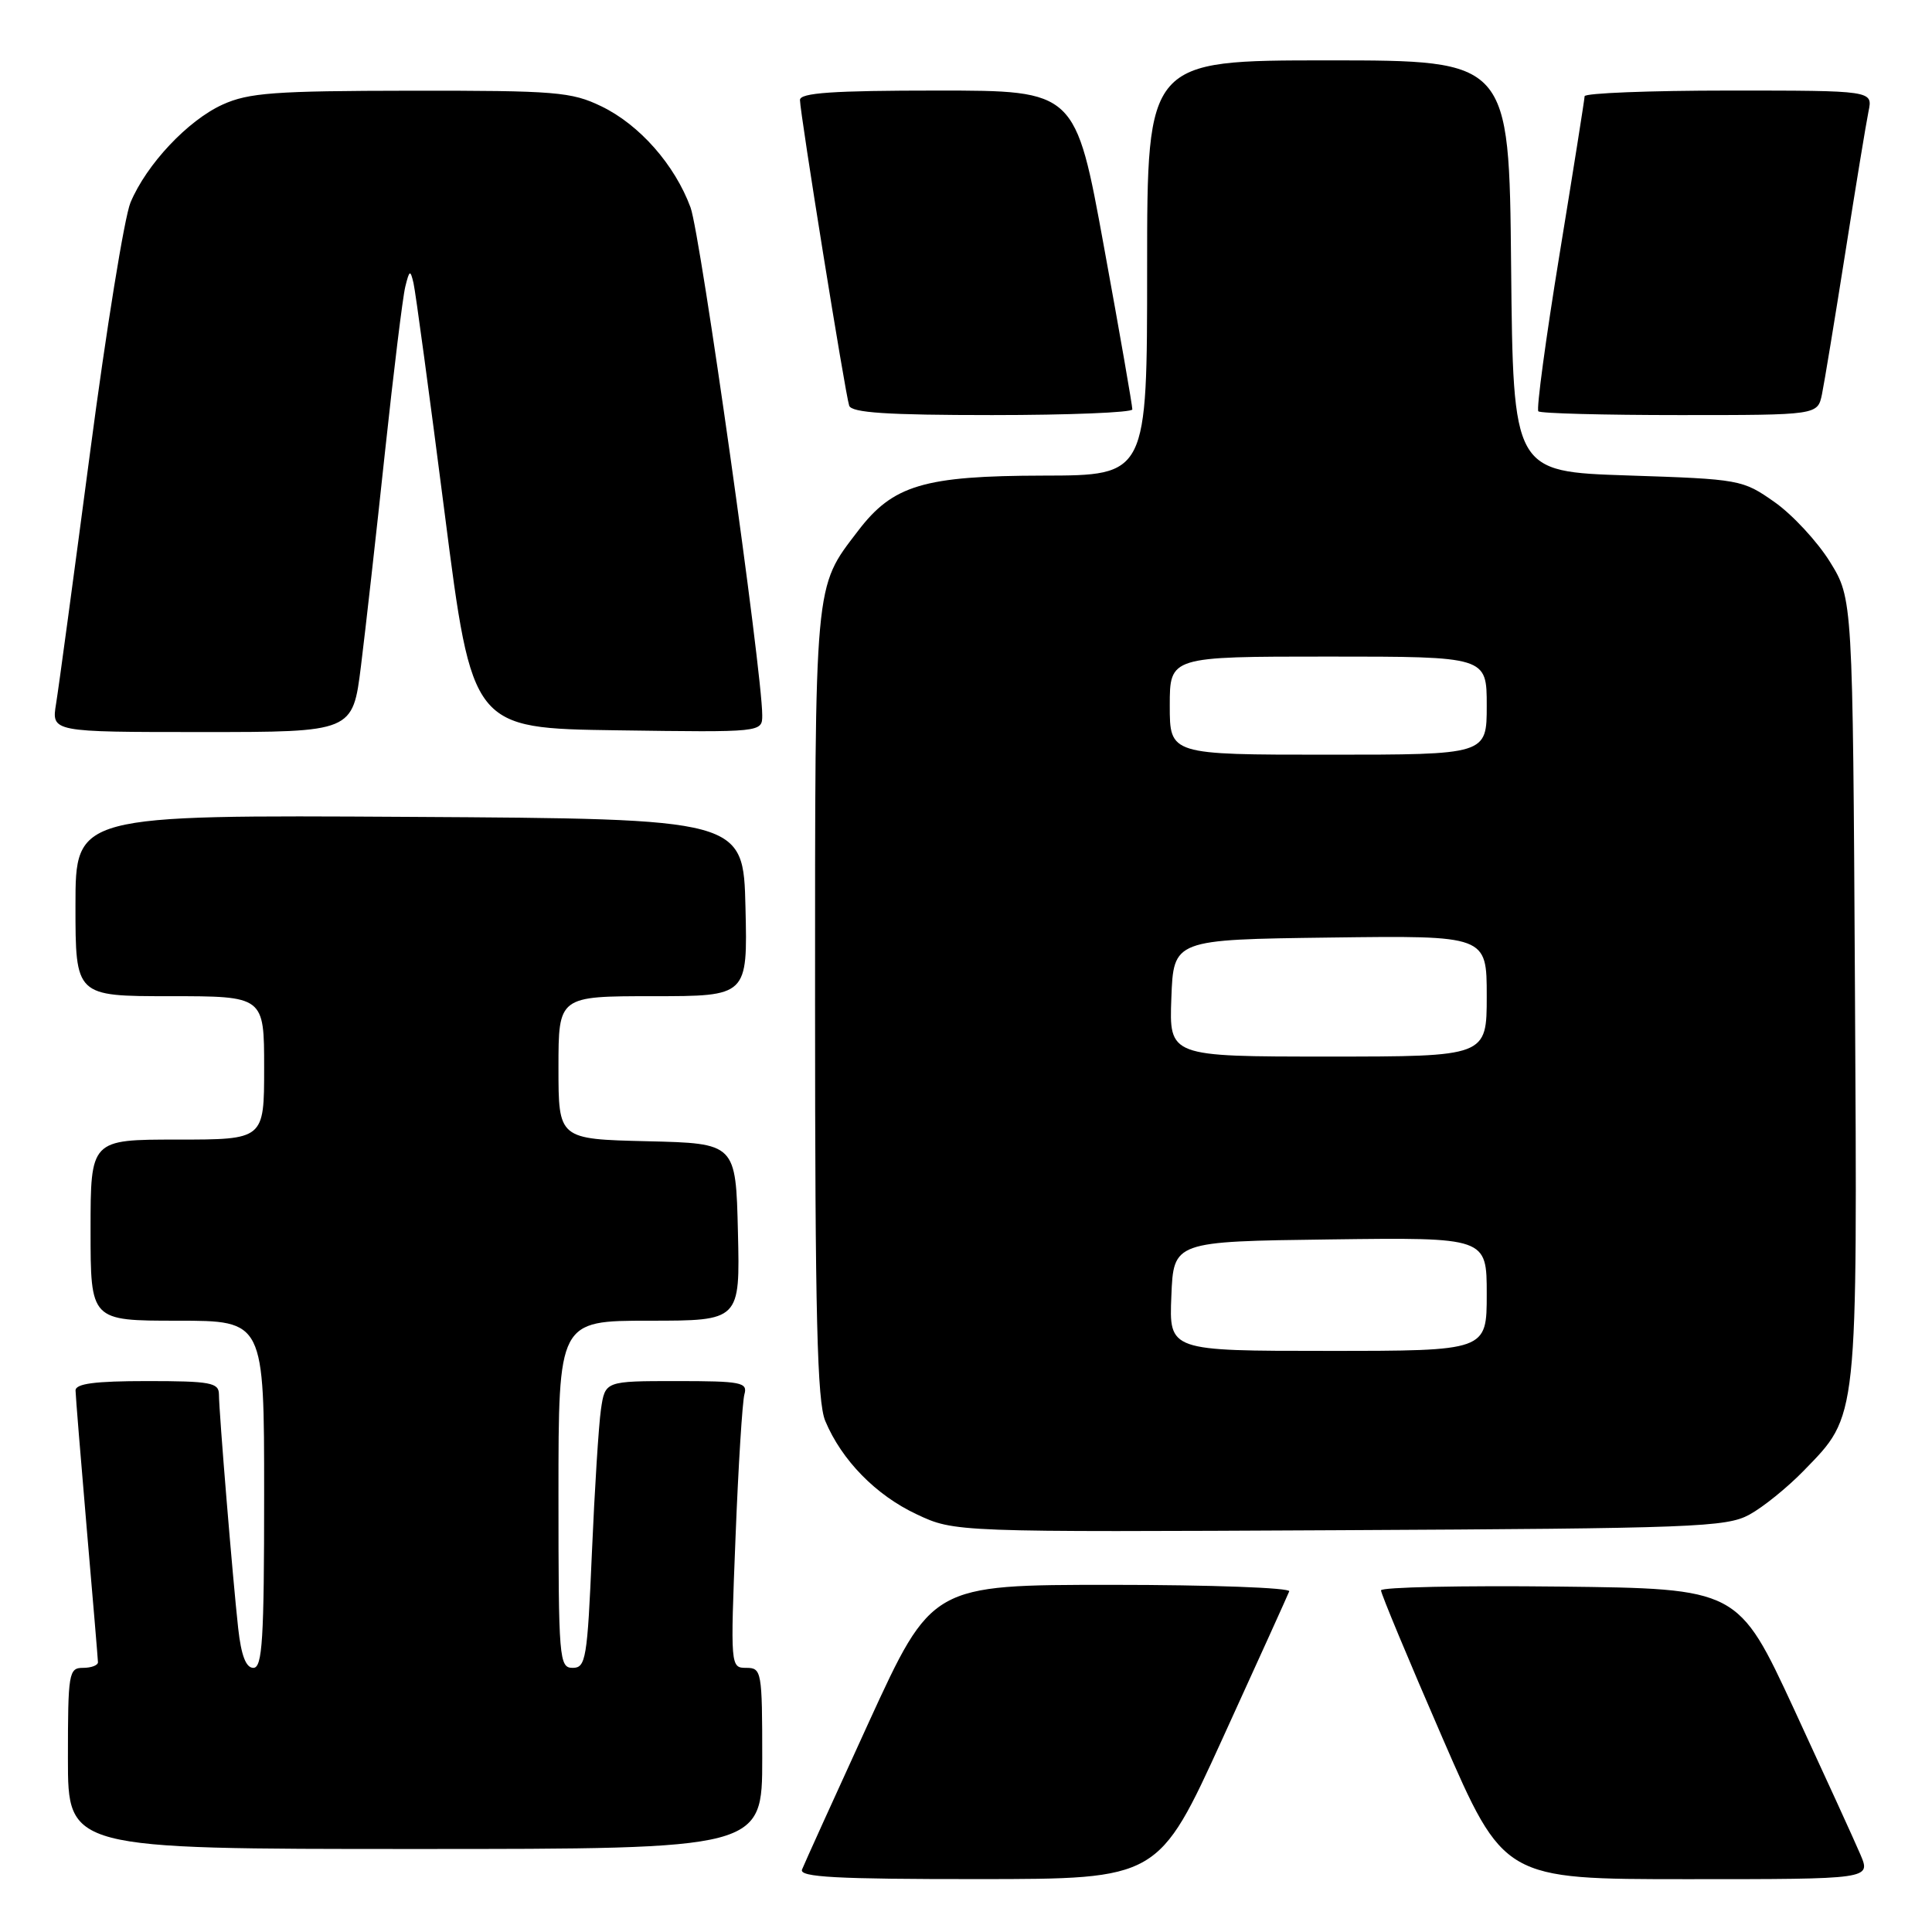 <?xml version="1.0" encoding="UTF-8" standalone="no"?>
<!DOCTYPE svg PUBLIC "-//W3C//DTD SVG 1.1//EN" "http://www.w3.org/Graphics/SVG/1.1/DTD/svg11.dtd" >
<svg xmlns="http://www.w3.org/2000/svg" xmlns:xlink="http://www.w3.org/1999/xlink" version="1.1" viewBox="0 0 256 256">
 <g >
 <path fill="currentColor"
d=" M 162.00 230.35 C 166.68 220.10 170.65 211.33 170.83 210.86 C 171.02 210.39 160.43 210.00 147.32 210.00 C 123.47 210.00 123.47 210.00 115.11 228.23 C 110.52 238.26 106.54 247.04 106.27 247.73 C 105.89 248.73 110.80 249.00 129.64 248.99 C 153.50 248.98 153.50 248.98 162.00 230.35 Z  M 246.52 245.75 C 245.76 243.96 241.80 235.30 237.73 226.50 C 230.31 210.50 230.31 210.50 206.66 210.23 C 193.65 210.08 182.99 210.31 182.99 210.73 C 182.98 211.15 186.64 219.94 191.12 230.25 C 199.27 249.00 199.27 249.00 223.59 249.00 C 247.90 249.00 247.90 249.00 246.52 245.75 Z  M 101.00 233.00 C 101.00 221.45 100.92 221.00 98.89 221.00 C 96.79 221.00 96.78 220.86 97.46 203.75 C 97.83 194.26 98.37 185.71 98.64 184.75 C 99.09 183.17 98.21 183.00 89.66 183.00 C 80.18 183.00 80.18 183.00 79.63 186.75 C 79.33 188.81 78.79 197.36 78.43 205.75 C 77.83 219.80 77.62 221.00 75.89 221.00 C 74.09 221.00 74.00 219.87 74.00 198.00 C 74.00 175.00 74.00 175.00 86.03 175.00 C 98.06 175.00 98.06 175.00 97.78 163.25 C 97.50 151.50 97.50 151.50 85.75 151.22 C 74.00 150.94 74.00 150.94 74.00 141.47 C 74.00 132.00 74.00 132.00 86.53 132.00 C 99.06 132.00 99.06 132.00 98.78 120.25 C 98.50 108.50 98.50 108.50 54.25 108.24 C 10.00 107.98 10.00 107.98 10.00 119.99 C 10.00 132.00 10.00 132.00 22.50 132.00 C 35.00 132.00 35.00 132.00 35.00 141.50 C 35.00 151.00 35.00 151.00 23.50 151.00 C 12.00 151.00 12.00 151.00 12.00 163.00 C 12.00 175.00 12.00 175.00 23.50 175.00 C 35.00 175.00 35.00 175.00 35.00 198.00 C 35.00 217.26 34.77 221.00 33.57 221.00 C 32.59 221.00 31.96 219.36 31.56 215.75 C 30.85 209.32 29.02 187.16 29.01 184.75 C 29.00 183.21 27.88 183.00 19.50 183.00 C 12.56 183.00 10.00 183.34 10.01 184.25 C 10.02 184.94 10.69 193.15 11.49 202.50 C 12.30 211.85 12.97 219.84 12.98 220.25 C 12.99 220.66 12.10 221.00 11.00 221.00 C 9.11 221.00 9.00 221.67 9.00 233.00 C 9.00 245.00 9.00 245.00 55.00 245.00 C 101.00 245.00 101.00 245.00 101.00 233.00 Z  M 231.80 200.70 C 233.62 199.71 236.85 197.09 238.99 194.89 C 246.25 187.41 246.11 188.74 245.79 130.92 C 245.50 79.34 245.50 79.34 242.48 74.45 C 240.81 71.76 237.51 68.20 235.14 66.53 C 230.90 63.55 230.58 63.49 215.67 63.00 C 200.50 62.50 200.50 62.50 200.23 35.25 C 199.97 8.00 199.97 8.00 175.98 8.00 C 152.00 8.00 152.00 8.00 152.00 35.50 C 152.00 63.00 152.00 63.00 138.25 63.02 C 122.41 63.05 118.32 64.27 113.69 70.35 C 107.86 77.98 108.00 76.46 108.00 133.00 C 108.00 174.42 108.28 185.72 109.35 188.28 C 111.53 193.49 116.06 198.12 121.46 200.65 C 126.50 203.02 126.50 203.02 177.50 202.76 C 224.46 202.52 228.76 202.36 231.80 200.70 Z  M 47.83 88.25 C 48.43 83.44 49.86 70.72 51.00 60.00 C 52.15 49.27 53.36 39.38 53.70 38.00 C 54.25 35.76 54.37 35.71 54.79 37.50 C 55.05 38.60 56.91 52.32 58.92 68.00 C 62.57 96.50 62.57 96.50 81.79 96.77 C 101.00 97.04 101.00 97.04 101.00 94.77 C 101.00 89.00 92.82 31.05 91.50 27.49 C 89.41 21.83 84.74 16.53 79.69 14.09 C 75.72 12.17 73.65 12.00 54.43 12.02 C 36.35 12.04 32.95 12.29 29.49 13.86 C 24.88 15.96 19.41 21.78 17.29 26.84 C 16.49 28.76 14.08 43.65 11.94 59.92 C 9.79 76.19 7.77 91.19 7.43 93.25 C 6.82 97.00 6.82 97.00 26.78 97.00 C 46.74 97.00 46.74 97.00 47.83 88.25 Z  M 150.04 54.25 C 150.06 53.84 148.38 44.16 146.29 32.75 C 142.51 12.00 142.51 12.00 124.25 12.00 C 110.32 12.00 106.00 12.30 106.00 13.25 C 106.00 14.93 111.99 52.16 112.52 53.75 C 112.83 54.69 117.53 55.00 131.47 55.00 C 141.66 55.00 150.02 54.66 150.04 54.25 Z  M 241.42 52.25 C 241.73 50.74 243.12 42.30 244.51 33.50 C 245.89 24.70 247.28 16.26 247.59 14.75 C 248.16 12.00 248.16 12.00 229.08 12.00 C 218.59 12.00 209.99 12.34 209.97 12.75 C 209.96 13.16 208.46 22.61 206.64 33.75 C 204.82 44.89 203.56 54.23 203.84 54.50 C 204.11 54.78 212.55 55.00 222.59 55.00 C 240.84 55.00 240.84 55.00 241.42 52.25 Z  M 155.21 171.75 C 155.50 164.50 155.50 164.50 176.25 164.23 C 197.00 163.96 197.00 163.96 197.00 171.48 C 197.00 179.00 197.00 179.00 175.96 179.00 C 154.91 179.00 154.91 179.00 155.21 171.75 Z  M 155.21 132.25 C 155.50 124.50 155.50 124.50 176.25 124.23 C 197.00 123.96 197.00 123.96 197.00 131.98 C 197.00 140.00 197.00 140.00 175.96 140.00 C 154.92 140.00 154.92 140.00 155.21 132.25 Z  M 155.00 93.50 C 155.00 87.00 155.00 87.00 176.00 87.00 C 197.00 87.00 197.00 87.00 197.00 93.50 C 197.00 100.00 197.00 100.00 176.00 100.00 C 155.00 100.00 155.00 100.00 155.00 93.50 Z "/>
</g>
</svg>